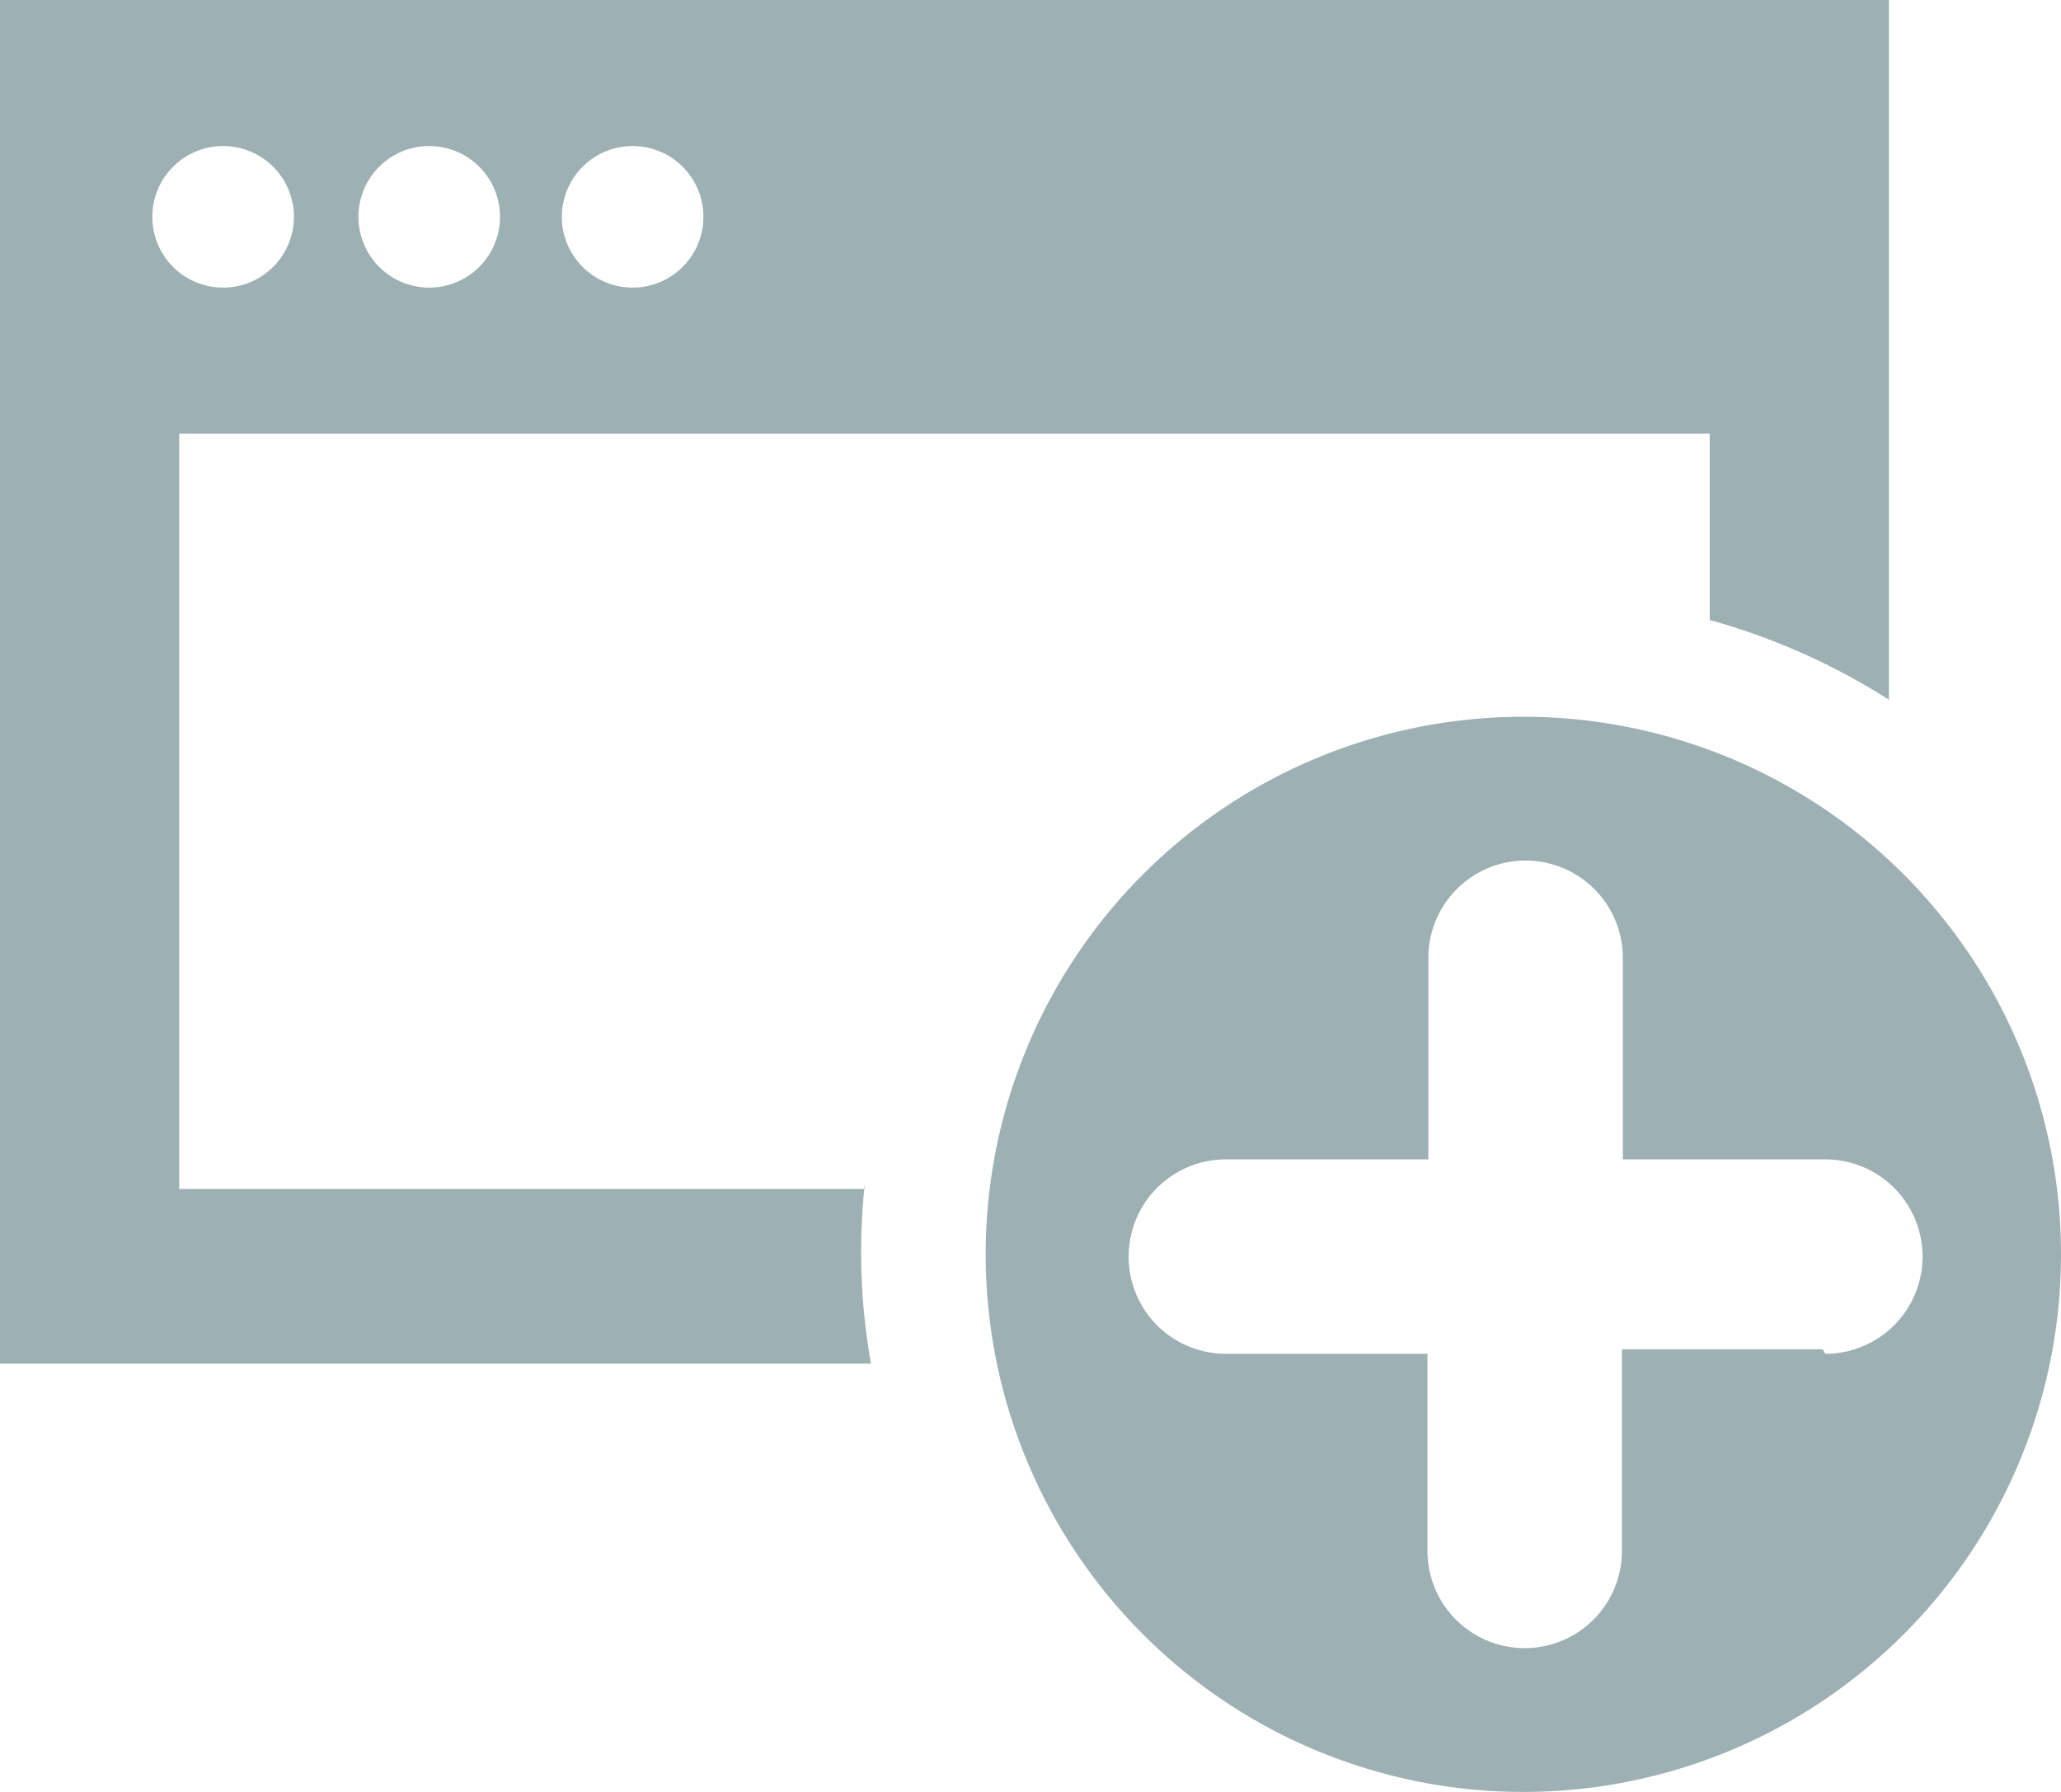 <svg id="icons" xmlns="http://www.w3.org/2000/svg" width="23" height="20" viewBox="0 0 23 20"><title>icwc7</title><path d="M9.65,13.27H2V4.84H19.08V6.92a7.37,7.37,0,0,1,2,.89V0H0V15.22H9.72a7.08,7.08,0,0,1-.07-2ZM7.06,1.63a.79.79,0,1,1-.79.79A.79.79,0,0,1,7.06,1.63Zm-2.28,0A.79.79,0,1,1,4,2.42.79.79,0,0,1,4.77,1.63ZM1.7,2.42a.79.79,0,1,1,.79.79A.79.79,0,0,1,1.7,2.42ZM17,8a6,6,0,1,0,6,6A6,6,0,0,0,17,8Zm3.34,7.06H18.1v2.25a1.08,1.08,0,0,1-2.17,0V15.11H13.68a1.08,1.08,0,1,1,0-2.17h2.26V10.69a1.08,1.08,0,0,1,2.17,0v2.25h2.26a1.08,1.08,0,1,1,0,2.17Z" fill="#9db0b4"/></svg>